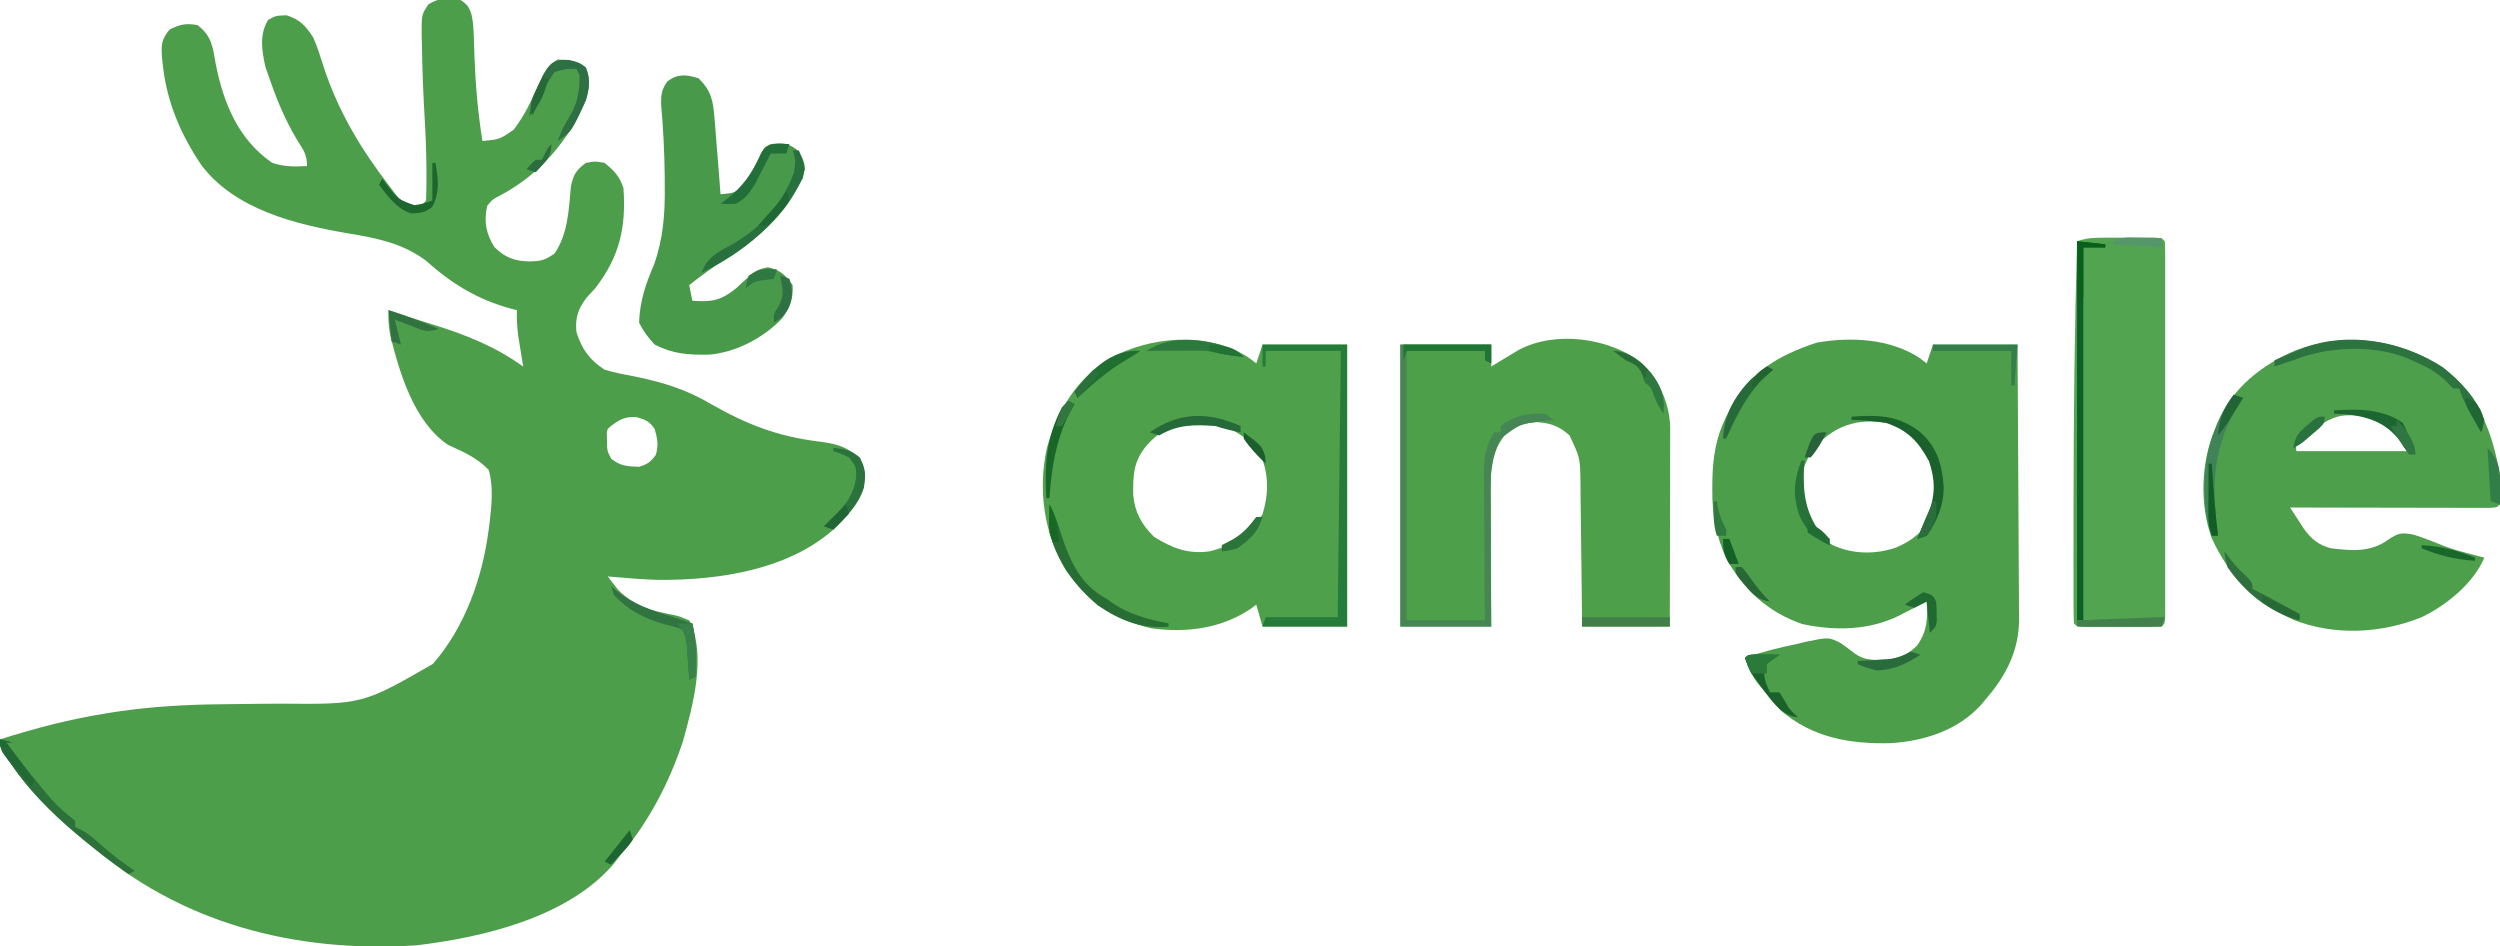 <?xml version="1.0" encoding="UTF-8"?>
<svg version="1.1" xmlns="http://www.w3.org/2000/svg" width="798" height="302">
<path d="M0 0 C2.218 1.431 2.789 2.309 3.551 4.803 C4.041 7.203 4.177 9.447 4.246 11.895 C4.278 12.844 4.309 13.793 4.342 14.771 C4.374 15.775 4.405 16.778 4.438 17.812 C4.772 26.992 5.525 35.933 7 45 C12.472 44.497 12.472 44.497 16.938 41.438 C20.456 36.935 22.802 31.673 25.197 26.511 C26.839 23.024 27.726 21.183 31 19 C34.646 19.13 37.084 19.285 40 21.562 C41.526 25.282 41.112 28.256 40 32 C34.517 44.879 25.425 55.492 13.125 62.125 C10.066 63.736 10.066 63.736 8.5 65.75 C7.398 70.709 8.171 74.685 10.812 78.875 C14.274 82.238 17.125 83.311 21.938 83.438 C25.693 83.349 26.798 83.139 30 80.938 C34.373 74.514 34.53 66.962 35.242 59.426 C36.082 55.629 36.919 54.301 40 52 C42.938 51.438 42.938 51.438 46 52 C49.102 54.55 50.726 56.177 52 60 C52.921 72.622 50.74 81.97 43 92 C42.068 93.026 41.131 94.048 40.188 95.062 C37.457 98.729 36.565 101.447 37 106 C38.676 111.389 41.2 114.95 46 118 C49.472 119.05 53.002 119.7 56.562 120.375 C65.181 122.177 72.375 124.502 80 129 C91.397 135.504 101.203 139.296 114.375 140.938 C119.711 141.644 123.022 142.353 127 146 C129.474 149.711 129.26 151.324 128.664 155.594 C127.484 159.872 124.98 162.795 122 166 C121.541 166.512 121.082 167.024 120.609 167.551 C105.939 181.874 82.443 185.271 62.926 185.102 C57.604 184.917 52.303 184.472 47 184 C47.701 184.907 48.403 185.815 49.125 186.75 C49.519 187.26 49.914 187.771 50.32 188.297 C55.379 193.426 60.935 194.997 67.785 196.246 C69.734 196.68 69.734 196.68 73 198 C78.635 209.009 74.147 225.238 71.004 236.602 C66.638 249.744 60.068 262.497 51 273 C50.383 273.812 49.765 274.624 49.129 275.461 C34.622 292.763 7.179 299.25 -14.168 301.754 C-52.642 304.225 -89.523 294.884 -119 269 C-119.791 268.328 -120.583 267.657 -121.398 266.965 C-130.808 258.787 -141.165 249.184 -147 238 C-147 237.34 -147 236.68 -147 236 C-135.774 232.459 -124.639 229.528 -113 227.688 C-111.5 227.449 -111.5 227.449 -109.969 227.206 C-98.543 225.496 -87.137 224.869 -75.594 224.789 C-73.28 224.761 -70.966 224.732 -68.652 224.703 C-65.072 224.662 -61.491 224.625 -57.911 224.599 C-31.291 224.855 -31.291 224.855 -8.82 211.918 C1.454 200.185 7.033 184.25 9 169 C9.095 168.27 9.19 167.541 9.288 166.789 C9.919 161.234 10.557 155.44 9 150 C5.23 146.064 0.876 144.221 -4 142 C-14.822 134.653 -19.373 119.275 -22.406 107.207 C-22.931 104.37 -23.13 101.872 -23 99 C-22.469 99.18 -21.938 99.359 -21.392 99.544 C-17.27 100.929 -13.142 102.272 -8.984 103.543 C1.671 106.859 10.881 110.487 20 117 C19.783 115.679 19.783 115.679 19.562 114.332 C19.377 113.171 19.191 112.009 19 110.812 C18.814 109.664 18.629 108.515 18.438 107.332 C18.065 104.496 17.914 101.853 18 99 C17.406 98.853 16.811 98.706 16.199 98.555 C5.449 95.646 -2.845 90.571 -11.102 83.148 C-18.61 77.583 -26.74 76.027 -35.812 74.5 C-52.541 71.655 -72.057 66.936 -82.797 52.602 C-89.311 42.887 -93.708 32.665 -95 21 C-95.095 20.16 -95.191 19.319 -95.289 18.453 C-95.543 14.37 -95.555 12.669 -92.875 9.438 C-89.514 7.757 -87.705 7.369 -84 8 C-79.404 11.336 -79.034 15.237 -78.125 20.5 C-75.653 32.939 -70.905 44.618 -60.062 52 C-56.154 53.276 -53.098 53.212 -49 53 C-49 49.229 -50.189 47.803 -52.188 44.625 C-55.96 38.325 -58.613 31.929 -61 25 C-61.433 23.762 -61.866 22.525 -62.312 21.25 C-63.423 15.999 -64.268 11.13 -61.438 6.375 C-59 5 -59 5 -55.562 4.875 C-51.249 6.237 -49.354 8.286 -47 12 C-45.638 15.117 -44.634 18.317 -43.625 21.562 C-38.963 35.592 -31.972 47.303 -23 59 C-22.57 59.57 -22.14 60.14 -21.697 60.727 C-18.996 64.31 -18.996 64.31 -14.75 65.438 C-12.095 65.291 -12.095 65.291 -11 64 C-10.896 61.364 -10.86 58.761 -10.875 56.125 C-10.877 55.316 -10.879 54.508 -10.881 53.675 C-10.92 48.04 -11.159 42.436 -11.5 36.812 C-11.926 29.398 -12.201 21.989 -12.312 14.562 C-12.342 13.573 -12.372 12.583 -12.402 11.564 C-12.46 4.686 -12.46 4.686 -10.234 1.367 C-6.53 -0.9 -4.298 -0.478 0 0 Z M48 136 C46.626 137.156 46.626 137.156 46.75 140.312 C46.778 143.87 46.778 143.87 48.062 146.375 C50.928 148.779 53.319 148.871 57 149 C59.685 148.202 60.643 147.477 62.312 145.25 C63.259 142.153 62.857 140.1 62 137 C60.302 134.408 59.118 134.036 56.125 133.125 C52.412 132.976 50.941 133.815 48 136 Z " fill="#4D9E4B" transform="translate(147,0)"/>
<path d="M0 0 C1.176 0.897 1.176 0.897 2.375 1.812 C3.035 -0.168 3.695 -2.147 4.375 -4.188 C13.285 -4.188 22.195 -4.188 31.375 -4.188 C31.466 8.026 31.539 20.24 31.582 32.454 C31.603 38.126 31.631 43.798 31.677 49.47 C31.72 54.949 31.744 60.427 31.755 65.906 C31.762 67.992 31.776 70.077 31.798 72.162 C31.827 75.094 31.831 78.024 31.829 80.957 C31.843 81.809 31.858 82.661 31.873 83.539 C31.805 93.478 27.775 101.393 21.375 108.812 C20.862 109.431 20.349 110.05 19.82 110.688 C12.413 118.909 1.7 122.351 -9.098 123.031 C-22.19 123.351 -34.09 121.271 -44.25 112.562 C-53.443 101.918 -53.443 101.918 -55.625 95.812 C-50.12 93.814 -44.534 92.513 -38.812 91.312 C-37.866 91.08 -36.919 90.848 -35.943 90.609 C-28.915 89.178 -28.915 89.178 -25.138 91.037 C-23.609 92.117 -22.103 93.231 -20.624 94.38 C-17.001 96.976 -13.624 96.504 -9.367 96.266 C-5.549 95.635 -3.395 94.512 -0.625 91.812 C2.624 87.048 2.663 83.378 2.375 77.812 C0.929 78.553 0.929 78.553 -0.547 79.309 C-1.823 79.956 -3.099 80.603 -4.375 81.25 C-5.326 81.738 -5.326 81.738 -6.297 82.236 C-15.847 87.061 -26.956 87.247 -37.348 85.012 C-48.143 81.268 -55.673 74.36 -61.371 64.562 C-64.834 56.969 -66.154 50.354 -66.062 42 C-66.055 41.031 -66.047 40.062 -66.04 39.063 C-65.871 31.727 -64.914 25.451 -61.625 18.812 C-61.201 17.936 -60.777 17.059 -60.34 16.156 C-54.075 4.569 -44.99 -0.747 -32.777 -4.801 C-21.924 -6.751 -9.393 -6.096 0 0 Z M-33.5 28.75 C-37.154 34.017 -38.73 39.407 -37.625 45.812 C-35.525 51.574 -33.06 56.631 -27.625 59.812 C-21.245 62.78 -13.932 62.852 -7.312 60.562 C-1.871 58.215 1.704 55.154 4.375 49.812 C6.067 44.138 5.998 38.746 4.188 33.125 C1.335 27.912 -1.598 23.4 -7.41 21.289 C-18.139 18.98 -26.127 20.674 -33.5 28.75 Z " fill="#4C9E4A" transform="translate(612.625,114.188)"/>
<path d="M0 0 C1.176 0.897 1.176 0.897 2.375 1.812 C3.035 -0.168 3.695 -2.147 4.375 -4.188 C13.285 -4.188 22.195 -4.188 31.375 -4.188 C31.375 25.512 31.375 55.212 31.375 85.812 C22.465 85.812 13.555 85.812 4.375 85.812 C3.385 82.347 3.385 82.347 2.375 78.812 C1.827 79.222 1.279 79.632 0.715 80.055 C-8.665 86.43 -19.771 87.867 -30.941 86.406 C-42.862 83.769 -51.427 77.705 -58.438 67.812 C-65.449 56.073 -67.369 42.007 -64.438 28.75 C-61.15 16.97 -55.278 7.217 -44.875 0.438 C-31.549 -6.876 -13.151 -8.594 0 0 Z M-32.438 27.812 C-36.8 32.897 -36.969 37.193 -36.906 43.73 C-36.389 49.394 -34.289 53.148 -30.312 57.125 C-24.569 60.731 -19.461 62.755 -12.625 61.812 C-5.337 60.137 -0.028 56.145 4.312 50.125 C6.283 43.982 6.458 37.524 3.938 31.5 C0.833 26.073 -4.815 22.749 -10.625 20.812 C-20.017 20.108 -25.915 20.659 -32.438 27.812 Z " fill="#4EA04B" transform="translate(398.625,114.188)"/>
<path d="M0 0 C11.371 8.723 16.07 20.923 18.281 34.75 C18.52 37.843 18.488 40.642 18.281 43.75 C17.281 44.75 17.281 44.75 14.655 44.87 C13.485 44.868 12.315 44.866 11.109 44.864 C10.465 44.864 9.821 44.864 9.158 44.864 C7.021 44.863 4.883 44.855 2.746 44.848 C1.268 44.846 -0.211 44.844 -1.689 44.843 C-5.587 44.84 -9.485 44.83 -13.383 44.819 C-17.357 44.808 -21.332 44.804 -25.307 44.799 C-33.111 44.788 -40.915 44.771 -48.719 44.75 C-47.787 46.2 -46.848 47.646 -45.906 49.09 C-45.384 49.895 -44.862 50.701 -44.324 51.531 C-41.932 54.838 -39.62 56.717 -35.719 57.75 C-28.953 58.598 -22.954 59.093 -17.281 54.938 C-14.097 52.821 -13.071 52.682 -9.223 53.426 C-5.941 54.47 -2.755 55.74 0.433 57.037 C3.143 58.083 5.911 58.827 8.719 59.562 C9.604 59.796 10.49 60.029 11.402 60.27 C12.332 60.507 12.332 60.507 13.281 60.75 C9.85 68.913 1.17 75.982 -6.719 79.75 C-19.667 84.996 -34.557 85.742 -47.652 80.598 C-59.967 74.934 -68.159 66.772 -73.746 54.492 C-77.677 43.804 -77.13 30.165 -72.719 19.75 C-72.464 19.081 -72.208 18.412 -71.945 17.723 C-67.119 6.543 -57.704 -0.879 -46.758 -5.5 C-30.898 -11.139 -14.161 -9.195 0 0 Z M-41.719 19.75 C-42.667 20.616 -43.616 21.483 -44.594 22.375 C-46.941 24.467 -46.941 24.467 -46.719 26.75 C-34.839 26.75 -22.959 26.75 -10.719 26.75 C-15.449 19.567 -15.449 19.567 -22.719 15.75 C-33.029 14.86 -33.029 14.86 -41.719 19.75 Z " fill="#4E9F4C" transform="translate(779.719,117.25)"/>
<path d="M0 0 C5.551 5.145 9.008 12.87 9.308 20.4 C9.306 21.581 9.303 22.762 9.301 23.979 C9.301 24.634 9.301 25.288 9.301 25.962 C9.301 28.115 9.293 30.268 9.285 32.422 C9.283 33.918 9.282 35.415 9.281 36.911 C9.277 40.844 9.267 44.776 9.256 48.708 C9.246 52.724 9.241 56.739 9.236 60.754 C9.226 68.628 9.208 76.501 9.188 84.375 C-0.052 84.375 -9.293 84.375 -18.812 84.375 C-18.85 80.474 -18.887 76.574 -18.926 72.555 C-18.972 68.772 -19.023 64.989 -19.075 61.206 C-19.108 58.579 -19.136 55.953 -19.159 53.326 C-19.193 49.548 -19.245 45.77 -19.301 41.992 C-19.307 40.82 -19.314 39.648 -19.32 38.44 C-19.448 30.489 -19.448 30.489 -22.812 23.375 C-26.06 20.432 -28.726 19.457 -33.125 19.125 C-37.243 19.404 -39.388 20.092 -42.812 22.375 C-46.833 27.482 -47.941 31.231 -47.926 37.603 C-47.926 39.164 -47.926 39.164 -47.926 40.756 C-47.921 41.873 -47.915 42.99 -47.91 44.141 C-47.908 45.863 -47.908 45.863 -47.906 47.621 C-47.9 51.289 -47.888 54.957 -47.875 58.625 C-47.87 61.112 -47.865 63.599 -47.861 66.086 C-47.851 72.182 -47.832 78.279 -47.812 84.375 C-57.383 84.375 -66.953 84.375 -76.812 84.375 C-76.812 54.675 -76.812 24.975 -76.812 -5.625 C-67.243 -5.625 -57.672 -5.625 -47.812 -5.625 C-47.812 -3.315 -47.812 -1.005 -47.812 1.375 C-47.004 0.881 -46.196 0.388 -45.363 -0.121 C-44.295 -0.762 -43.226 -1.402 -42.125 -2.062 C-40.541 -3.02 -40.541 -3.02 -38.926 -3.996 C-27.159 -10.153 -10.352 -7.77 0 0 Z " fill="#4D9F4A" transform="translate(523.812,115.625)"/>
<path d="M0 0 C1.069 -0.001 2.137 -0.003 3.238 -0.004 C4.353 -0 5.468 0.004 6.617 0.008 C7.74 0.004 8.863 0 10.02 -0.004 C11.619 -0.002 11.619 -0.002 13.25 0 C14.231 0.001 15.212 0.002 16.223 0.003 C18.492 0.133 18.492 0.133 19.492 1.133 C19.59 2.712 19.619 4.296 19.619 5.878 C19.622 6.904 19.625 7.931 19.628 8.988 C19.626 10.124 19.624 11.26 19.622 12.43 C19.623 13.618 19.625 14.807 19.627 16.031 C19.631 19.3 19.63 22.568 19.627 25.837 C19.624 29.25 19.626 32.664 19.628 36.077 C19.63 41.811 19.627 47.544 19.623 53.277 C19.617 59.915 19.619 66.552 19.624 73.19 C19.629 78.879 19.63 84.568 19.627 90.257 C19.625 93.66 19.625 97.062 19.628 100.464 C19.631 104.254 19.627 108.045 19.622 111.836 C19.624 112.972 19.626 114.107 19.628 115.277 C19.623 116.817 19.623 116.817 19.619 118.388 C19.619 119.285 19.618 120.183 19.618 121.107 C19.492 123.133 19.492 123.133 18.492 124.133 C16.505 124.233 14.514 124.264 12.523 124.266 C11.313 124.267 10.103 124.268 8.855 124.27 C7.581 124.266 6.306 124.262 4.992 124.258 C3.717 124.262 2.442 124.266 1.129 124.27 C-0.082 124.268 -1.292 124.267 -2.539 124.266 C-3.659 124.264 -4.778 124.263 -5.932 124.262 C-8.508 124.133 -8.508 124.133 -9.508 123.133 C-9.608 121.087 -9.636 119.037 -9.637 116.988 C-9.639 116.342 -9.641 115.697 -9.642 115.031 C-9.647 112.866 -9.644 110.701 -9.641 108.535 C-9.642 107.007 -9.643 105.478 -9.645 103.95 C-9.647 99.84 -9.643 95.731 -9.636 91.621 C-9.633 89.082 -9.631 86.542 -9.63 84.003 C-9.616 56.37 -9.292 28.756 -8.508 1.133 C-5.41 0.1 -3.246 0.004 0 0 Z " fill="#53A451" transform="translate(671.508,75.867)"/>
<path d="M0 0 C3.973 3.914 4.611 7.015 5.047 12.488 C5.108 13.191 5.169 13.895 5.232 14.619 C5.421 16.849 5.586 19.08 5.75 21.312 C5.875 22.832 6.001 24.35 6.129 25.869 C6.438 29.578 6.725 33.288 7 37 C11.504 36.615 11.504 36.615 14.828 33.855 C15.297 32.975 15.767 32.095 16.25 31.188 C16.969 29.878 16.969 29.878 17.703 28.543 C18.513 26.956 19.298 25.355 20.047 23.738 C21 22 21 22 23 21 C26.639 20.604 28.346 20.505 31.312 22.75 C33.061 25.081 33.672 26.145 34 29 C29.807 42.311 19.206 51.005 7.816 58.207 C4.052 60.603 0.522 63.265 -3 66 C-2.67 67.65 -2.34 69.3 -2 71 C4.175 71.426 7.028 71.02 12 67 C12.849 66.207 12.849 66.207 13.715 65.398 C18.315 61.151 18.315 61.151 22.125 60.312 C26.122 61.268 27.647 62.649 30 66 C30.237 70.272 29.245 73.117 26.75 76.5 C20.963 82.739 11.785 87.57 3.266 88.203 C-3.244 88.304 -8.176 88.016 -14 85 C-16.162 82.727 -17.608 80.785 -19 78 C-18.776 71.157 -16.939 65.78 -14.254 59.504 C-11.28 51.194 -10.7 43.208 -10.812 34.438 C-10.817 33.396 -10.822 32.355 -10.828 31.282 C-10.895 23.578 -11.3 15.939 -11.977 8.266 C-12 5.063 -11.803 3.593 -10 1 C-6.616 -1.538 -3.943 -1.232 0 0 Z " fill="#49994A" transform="translate(223,25)"/>
<path d="M0 0 C9.57 0 19.14 0 29 0 C29 1.98 29 3.96 29 6 C28.34 5.67 27.68 5.34 27 5 C27 4.01 27 3.02 27 2 C18.75 2 10.5 2 2 2 C2 30.38 2 58.76 2 88 C10.25 88 18.5 88 27 88 C26.965 84.171 26.93 80.343 26.895 76.398 C26.871 72.685 26.853 68.972 26.835 65.258 C26.82 62.68 26.8 60.102 26.774 57.524 C26.737 53.815 26.72 50.107 26.707 46.398 C26.684 44.673 26.684 44.673 26.66 42.913 C26.659 37.115 26.743 32.892 30 28 C30.66 28 31.32 28 32 28 C32 27.34 32 26.68 32 26 C36.082 22.708 40.839 21.797 46 22 C46.99 22.66 47.98 23.32 49 24 C47.788 24.147 47.788 24.147 46.551 24.297 C38.34 25.203 38.34 25.203 32 30 C28.781 36.805 28.602 42.702 28.707 50.156 C28.713 51.871 28.713 51.871 28.72 53.62 C28.737 57.247 28.774 60.873 28.812 64.5 C28.828 66.969 28.841 69.437 28.854 71.906 C28.884 77.938 28.943 83.968 29 90 C19.43 90 9.86 90 0 90 C0 60.3 0 30.6 0 0 Z " fill="#468654" transform="translate(447,110)"/>
<path d="M0 0 C8.91 0 17.82 0 27 0 C27 29.7 27 59.4 27 90 C18.09 90 9.18 90 0 90 C0.33 89.01 0.66 88.02 1 87 C8.59 87 16.18 87 24 87 C24.33 58.95 24.66 30.9 25 2 C17.08 2 9.16 2 1 2 C1 3.65 1 5.3 1 7 C0.67 7 0.34 7 0 7 C0 4.69 0 2.38 0 0 Z " fill="#257B39" transform="translate(403,110)"/>
<path d="M0 0 C2.97 0.33 5.94 0.66 9 1 C9 1.33 9 1.66 9 2 C6.69 2 4.38 2 2 2 C2 41.27 2 80.54 2 121 C1.34 121 0.68 121 0 121 C0 81.07 0 41.14 0 0 Z " fill="#0C5F26" transform="translate(663,77)"/>
<path d="M0 0 C5.607 4.334 10.925 9.993 13.289 16.77 C12.848 18.938 12.848 18.938 12.289 20.77 C11.307 19 10.328 17.229 9.352 15.457 C8.806 14.471 8.261 13.485 7.699 12.469 C6.289 9.77 6.289 9.77 5.289 6.77 C4.629 6.77 3.969 6.77 3.289 6.77 C2.557 6.012 1.825 5.254 1.07 4.473 C-1.897 1.588 -4.446 0.191 -8.211 -1.48 C-9.866 -2.231 -9.866 -2.231 -11.555 -2.996 C-22.553 -7.298 -36.867 -6.589 -47.711 -2.23 C-49.505 -1.643 -49.505 -1.643 -51.336 -1.043 C-52.12 -0.775 -52.903 -0.507 -53.711 -0.23 C-53.711 -0.89 -53.711 -1.55 -53.711 -2.23 C-51.818 -3.049 -49.921 -3.86 -48.023 -4.668 C-46.968 -5.12 -45.912 -5.573 -44.824 -6.039 C-30.11 -11.67 -12.963 -8.34 0 0 Z " fill="#2D7340" transform="translate(779.711,117.23)"/>
<path d="M0 0 C8.593 -0.598 15.077 -0.492 22 5 C27.472 9.894 29.013 15.674 29.438 22.812 C29.333 28.513 27.312 33.382 24 38 C22.515 38.495 22.515 38.495 21 39 C22.112 36.177 23.266 33.468 24.625 30.75 C26.791 24.844 26.735 20.206 24.75 14.25 C21.332 7.902 17.879 4.267 11 2 C7.336 1.421 3.705 1.136 0 1 C0 0.67 0 0.34 0 0 Z " fill="#1A612B" transform="translate(591,133)"/>
<path d="M0 0 C1.687 3.123 2.729 6.23 3.75 9.625 C6.565 18.152 9.833 25.59 18 30 C18.572 30.407 19.145 30.815 19.734 31.234 C25.39 35.207 31.287 36.624 38 38 C38 38.33 38 38.66 38 39 C29.546 39.813 22.444 37.041 15.477 32.273 C8.137 26.186 2.54 18.237 0 9 C-0.195 6.445 -0.195 6.445 -0.125 4.125 C-0.107 3.344 -0.089 2.563 -0.07 1.758 C-0.047 1.178 -0.024 0.598 0 0 Z " fill="#286D34" transform="translate(335,161)"/>
<path d="M0 0 C0.99 0.33 1.98 0.66 3 1 C2.674 1.485 2.348 1.969 2.012 2.469 C-6.73 15.878 -7.158 29.353 -5 45 C-5.66 45 -6.32 45 -7 45 C-8.721 39.77 -9.355 35.182 -9.312 29.688 C-9.308 28.941 -9.304 28.194 -9.3 27.424 C-9.091 17.175 -5.654 8.48 0 0 Z " fill="#408358" transform="translate(713,126)"/>
<path d="M0 0 C1.32 0.33 2.64 0.66 4 1 C3.34 1 2.68 1 2 1 C5.679 6.07 9.544 10.948 13.562 15.75 C14.021 16.305 14.48 16.859 14.952 17.43 C17.107 19.984 19.223 22.178 21.84 24.266 C22.553 24.838 23.266 25.41 24 26 C24 26.66 24 27.32 24 28 C24.581 28.262 25.163 28.523 25.762 28.793 C28.127 30.068 29.837 31.498 31.812 33.312 C35.377 36.509 39.056 39.288 43 42 C42.01 42.495 42.01 42.495 41 43 C25.875 32.139 8.892 18.734 0 2 C0 1.34 0 0.68 0 0 Z " fill="#2C713A" transform="translate(0,236)"/>
<path d="M0 0 C0.66 0 1.32 0 2 0 C3.433 3.334 4.193 5.255 3.27 8.824 C-3.7 22.521 -15.18 32.433 -29 39 C-27.436 34.307 -24.085 32.574 -19.812 30.312 C-10.418 25.071 -3.311 17.304 0.375 7.25 C0.946 4.279 1.106 2.764 0 0 Z " fill="#28703D" transform="translate(253,48)"/>
<path d="M0 0 C3.5 0.875 3.5 0.875 5.5 2.438 C7.024 6.153 6.63 9.138 5.5 12.875 C0.97 22.895 0.97 22.895 -3.5 25.875 C-2.398 22.844 -1.176 20.365 0.562 17.625 C2.927 13.61 3.547 9.506 3.5 4.875 C3.17 4.215 2.84 3.555 2.5 2.875 C-0.872 2.813 -0.872 2.813 -4.5 3.875 C-6.229 6.342 -7.305 8.224 -8.438 10.938 C-8.74 11.601 -9.042 12.264 -9.354 12.947 C-10.093 14.579 -10.8 16.226 -11.5 17.875 C-12.874 13.752 -11.57 12.192 -9.75 8.312 C-9.219 7.156 -8.688 6 -8.141 4.809 C-5.892 0.789 -4.642 -0.166 0 0 Z " fill="#2E6F43" transform="translate(181.5,19.125)"/>
<path d="M0 0 C0.438 0.387 0.877 0.773 1.328 1.172 C7.084 5.898 12.92 7.923 20 10 C22.002 10.66 24.003 11.324 26 12 C26.904 15.837 27.106 19.375 27.062 23.312 C27.053 24.381 27.044 25.45 27.035 26.551 C27.024 27.359 27.012 28.167 27 29 C26.34 29.33 25.68 29.66 25 30 C24.939 29.096 24.879 28.193 24.816 27.262 C24.733 26.082 24.649 24.903 24.562 23.688 C24.481 22.516 24.4 21.344 24.316 20.137 C24.113 16.974 24.113 16.974 23 14 C20.279 12.997 20.279 12.997 17 12.25 C10.578 10.418 5.644 7.858 1 3 C0.67 2.01 0.34 1.02 0 0 Z " fill="#327441" transform="translate(195,187)"/>
<path d="M0 0 C1.375 0.017 1.375 0.017 2.777 0.035 C3.696 0.044 4.616 0.053 5.562 0.062 C6.273 0.074 6.983 0.086 7.715 0.098 C7.073 0.554 6.431 1.01 5.77 1.48 C3.628 2.916 3.628 2.916 2.84 4.973 C2.676 7.754 3.538 9.605 4.715 12.098 C5.705 12.098 6.695 12.098 7.715 12.098 C8.773 13.728 9.768 15.4 10.715 17.098 C12.297 18.849 12.297 18.849 13.715 20.098 C9.511 19.631 7.291 17.207 4.715 14.098 C-1.877 5.323 -1.877 5.323 -3.285 1.098 C-2.285 0.098 -2.285 0.098 0 0 Z " fill="#1B622A" transform="translate(560.285,208.902)"/>
<path d="M0 0 C9.24 0 18.48 0 28 0 C28 1.98 28 3.96 28 6 C27.34 5.67 26.68 5.34 26 5 C26 4.01 26 3.02 26 2 C17.75 2 9.5 2 1 2 C0.67 2.99 0.34 3.98 0 5 C0 3.35 0 1.7 0 0 Z " fill="#1E7534" transform="translate(448,110)"/>
<path d="M0 0 C3.65 0.249 5.578 0.654 8.438 3 C10.323 6.62 10.386 8.682 9.75 12.652 C8.018 18.073 3.997 22.099 0 26 C-0.99 25.67 -1.98 25.34 -3 25 C-2.529 24.564 -2.059 24.129 -1.574 23.68 C3.081 19.227 6.658 15.493 7.312 8.812 C7.195 5.795 7.195 5.795 5 3 C2.448 1.795 2.448 1.795 0 1 C0 0.67 0 0.34 0 0 Z " fill="#2B733D" transform="translate(266,143)"/>
<path d="M0 0 C8.91 0 17.82 0 27 0 C26.67 4.29 26.34 8.58 26 13 C25.67 13 25.34 13 25 13 C25 9.37 25 5.74 25 2 C16.75 2 8.5 2 0 2 C0 1.34 0 0.68 0 0 Z " fill="#347E49" transform="translate(617,110)"/>
<path d="M0 0 C9.24 0 18.48 0 28 0 C28 0.99 28 1.98 28 3 C18.76 3 9.52 3 0 3 C0 2.01 0 1.02 0 0 Z " fill="#427E4A" transform="translate(505,197)"/>
<path d="M0 0 C0.557 0.722 1.114 1.444 1.688 2.188 C3.973 5.071 3.973 5.071 6.75 7.688 C9 10 9 10 9 12 C9.812 12.398 9.812 12.398 10.641 12.805 C13.375 14.19 16.061 15.653 18.75 17.125 C19.735 17.664 20.72 18.203 21.734 18.758 C22.482 19.168 23.23 19.578 24 20 C24 20.66 24 21.32 24 22 C14.49 19.561 6.484 13.044 1 5 C0.281 2.223 0.281 2.223 0 0 Z " fill="#2F703E" transform="translate(710,176)"/>
<path d="M0 0 C-0.33 0.99 -0.66 1.98 -1 3 C-2.65 3 -4.3 3 -6 3 C-6.459 3.904 -6.918 4.807 -7.391 5.738 C-8.01 6.93 -8.63 8.121 -9.25 9.312 C-9.853 10.484 -10.457 11.656 -11.078 12.863 C-12.874 15.795 -14.043 17.331 -17 19 C-19.75 19.188 -19.75 19.188 -22 19 C-21.443 18.608 -20.886 18.216 -20.312 17.812 C-14.844 13.526 -11.961 9.379 -9.113 3.109 C-7.016 -0.864 -4.107 -0.089 0 0 Z " fill="#236F3A" transform="translate(252,46)"/>
<path d="M0 0 C-0.33 0.99 -0.66 1.98 -1 3 C-9.91 3 -18.82 3 -28 3 C-28 2.34 -28 1.68 -28 1 C-23.708 0.833 -19.417 0.666 -15.125 0.5 C-13.902 0.452 -12.678 0.405 -11.418 0.355 C-9.668 0.288 -9.668 0.288 -7.883 0.219 C-6.804 0.177 -5.725 0.135 -4.614 0.092 C-3.076 0.038 -1.538 0 0 0 Z " fill="#42804D" transform="translate(691,197)"/>
<path d="M0 0 C0 0.66 0 1.32 0 2 C-2.763 1.477 -5.326 0.891 -8 0 C-14.787 -0.509 -20.014 -0.53 -26 3 C-26.99 2.67 -27.98 2.34 -29 2 C-19.727 -4.533 -10.291 -4.66 0 0 Z " fill="#276A39" transform="translate(396,136)"/>
<path d="M0 0 C0.33 0 0.66 0 1 0 C0.942 0.822 0.884 1.645 0.824 2.492 C0.503 10.438 1.272 16.434 6 23 C6.99 23.66 7.98 24.32 9 25 C9 25.66 9 26.32 9 27 C4.097 24.899 1.276 22.105 -0.75 17.188 C-2.834 11.049 -2.346 6.011 0 0 Z " fill="#277238" transform="translate(575,147)"/>
<path d="M0 0 C1.891 0.852 1.891 0.852 3.891 2.852 C-2.693 1.965 -2.693 1.965 -5.046 1.323 C-7.384 0.789 -9.478 0.739 -11.875 0.754 C-12.764 0.757 -13.654 0.76 -14.57 0.764 C-15.491 0.772 -16.411 0.78 -17.359 0.789 C-18.763 0.796 -18.763 0.796 -20.195 0.803 C-22.5 0.814 -24.805 0.831 -27.109 0.852 C-19.133 -4.466 -8.798 -2.884 0 0 Z " fill="#2D783D" transform="translate(393.109,111.148)"/>
<path d="M0 0 C0.66 0.33 1.32 0.66 2 1 C1.402 2.072 0.804 3.145 0.188 4.25 C-3.974 12.603 -5.407 21.763 -6 31 C-6.33 31 -6.66 31 -7 31 C-7.622 20.225 -7.098 11.794 -2 2 C-1.34 1.34 -0.68 0.68 0 0 Z " fill="#196728" transform="translate(341,128)"/>
<path d="M0 0 C7.71 -0.477 15.408 -0.583 22 4 C23.203 6.469 23.203 6.469 24 9 C24.371 9.928 24.742 10.856 25.125 11.812 C25.558 12.895 25.558 12.895 26 14 C25.34 14 24.68 14 24 14 C23.099 12.783 22.254 11.525 21.438 10.25 C17.503 4.855 12.931 2.697 6.422 1.543 C4.288 1.291 2.144 1.136 0 1 C0 0.67 0 0.34 0 0 Z " fill="#1C6632" transform="translate(745,131)"/>
<path d="M0 0 C0.66 0.33 1.32 0.66 2 1 C1.504 1.415 1.007 1.83 0.496 2.258 C-6.102 8.243 -9.41 15.012 -13 23 C-13.33 23 -13.66 23 -14 23 C-13.675 15.526 -10.297 9.33 -5.047 4.027 C-3.415 2.624 -1.714 1.302 0 0 Z " fill="#276A39" transform="translate(564,117)"/>
<path d="M0 0 C0.33 0 0.66 0 1 0 C1.91 5.276 2.481 9.038 0 14 C-2.344 15.925 -3.787 15.991 -6.812 16.125 C-11.583 14.441 -13.975 10.93 -17 7 C-16.67 6.34 -16.34 5.68 -16 5 C-15.564 5.577 -15.129 6.155 -14.68 6.75 C-11.089 11.52 -11.089 11.52 -5.75 13.562 C-2.927 13.042 -2.927 13.042 0 12 C0 8.04 0 4.08 0 0 Z " fill="#1D672F" transform="translate(138,52)"/>
<path d="M0 0 C-1.554 1.036 -3.114 2.066 -4.727 3.008 C-10.428 6.363 -15.173 10.497 -20 15 C-20.33 14.34 -20.66 13.68 -21 13 C-15.85 6.224 -9.11 -0.666 0 0 Z " fill="#1F6F31" transform="translate(364,112)"/>
<path d="M0 0 C5.472 1.768 10.75 3.654 16 6 C12.221 7.26 10.966 6.481 7.312 5.062 C6.319 4.682 5.325 4.302 4.301 3.91 C3.542 3.61 2.782 3.309 2 3 C2.66 5.64 3.32 8.28 4 11 C3.01 10.67 2.02 10.34 1 10 C0.67 6.7 0.34 3.4 0 0 Z " fill="#307340" transform="translate(124,99)"/>
<path d="M0 0 C5.326 0.323 8.48 3.28 12 7 C15.177 11.143 16.515 14.719 16 20 C14 17 14 17 13 14.438 C12.132 11.874 12.132 11.874 10 10 C9.711 9.175 9.422 8.35 9.125 7.5 C7.778 4.506 6.954 4.216 4 3 C2.649 2.024 1.311 1.03 0 0 Z " fill="#2E793F" transform="translate(515,112)"/>
<path d="M0 0 C0.99 0.33 1.98 0.66 3 1 C-1.728 3.991 -5.269 5.792 -11 6 C-14.438 5.062 -14.438 5.062 -17 4 C-17 3.67 -17 3.34 -17 3 C-16.108 2.951 -15.216 2.902 -14.297 2.852 C-12.541 2.739 -12.541 2.739 -10.75 2.625 C-9.01 2.521 -9.01 2.521 -7.234 2.414 C-4.237 2.03 -2.624 1.335 0 0 Z " fill="#296B3B" transform="translate(610,208)"/>
<path d="M0 0 C1.65 0 3.3 0 5 0 C5.904 3.837 6.106 7.375 6.062 11.312 C6.053 12.381 6.044 13.45 6.035 14.551 C6.024 15.359 6.012 16.167 6 17 C5.34 17.33 4.68 17.66 4 18 C3.939 17.096 3.879 16.193 3.816 15.262 C3.733 14.082 3.649 12.903 3.562 11.688 C3.441 9.93 3.441 9.93 3.316 8.137 C2.948 4.483 2.622 2.622 0 0 Z " fill="#38814A" transform="translate(216,199)"/>
<path d="M0 0 C4.279 4.279 4.044 8.067 4.062 13.875 C4.047 15.25 4.027 16.625 4 18 C3.01 17.67 2.02 17.34 1 17 C0.67 11.39 0.34 5.78 0 0 Z " fill="#317E49" transform="translate(794,143)"/>
<path d="M0 0 C3 1 3 1 4 3 C4.168 4.875 4.168 4.875 4.188 7 C4.202 7.701 4.216 8.402 4.23 9.125 C4 11 4 11 2 13 C1.67 9.7 1.34 6.4 1 3 C-0.98 3.99 -0.98 3.99 -3 5 C-3.99 4.67 -4.98 4.34 -6 4 C-3.188 1.938 -3.188 1.938 0 0 Z " fill="#206931" transform="translate(614,189)"/>
<path d="M0 0 C6.195 0.416 11.267 1.603 17 4 C17 4.33 17 4.66 17 5 C10.805 4.584 5.733 3.397 0 1 C0 0.67 0 0.34 0 0 Z " fill="#1A672C" transform="translate(773,174)"/>
<path d="M0 0 C0.99 0.33 1.98 0.66 3 1 C3.977 4.732 4.155 6.598 2.75 10.25 C1 13 1 13 -2 15 C-2 12 -2 12 -0.438 9.75 C1.454 6.132 0.843 3.909 0 0 Z " fill="#2E7142" transform="translate(249,88)"/>
<path d="M0 0 C1.375 0.017 1.375 0.017 2.777 0.035 C3.696 0.044 4.616 0.053 5.562 0.062 C6.273 0.074 6.983 0.086 7.715 0.098 C7.055 0.531 6.395 0.964 5.715 1.41 C5.055 1.967 4.395 2.524 3.715 3.098 C3.715 4.088 3.715 5.078 3.715 6.098 C2.065 6.098 0.415 6.098 -1.285 6.098 C-1.945 4.448 -2.605 2.798 -3.285 1.098 C-2.285 0.098 -2.285 0.098 0 0 Z " fill="#2A7A3A" transform="translate(560.285,208.902)"/>
<path d="M0 0 C0.33 0 0.66 0 1 0 C1.061 0.906 1.121 1.812 1.184 2.746 C1.65 9.52 2.186 16.259 3 23 C2.34 23 1.68 23 1 23 C0.039 20.117 -0.117 18.323 -0.098 15.332 C-0.094 14.439 -0.091 13.547 -0.088 12.627 C-0.08 11.698 -0.071 10.769 -0.062 9.812 C-0.058 8.872 -0.053 7.932 -0.049 6.963 C-0.037 4.642 -0.021 2.321 0 0 Z " fill="#115D25" transform="translate(705,148)"/>
<path d="M0 0 C0.66 0 1.32 0 2 0 C0.606 4.879 -1.903 7.108 -6 10 C-8.875 10.812 -8.875 10.812 -11 11 C-11 10.34 -11 9.68 -11 9 C-9.928 8.443 -8.855 7.886 -7.75 7.312 C-4.332 5.386 -2.362 3.149 0 0 Z " fill="#2B753A" transform="translate(401,165)"/>
<path d="M0 0 C1.276 0.023 2.552 0.046 3.867 0.07 C5.789 0.097 5.789 0.097 7.75 0.125 C9.231 0.16 9.231 0.16 10.742 0.195 C10.742 1.185 10.742 2.175 10.742 3.195 C5.462 2.865 0.182 2.535 -5.258 2.195 C-3.258 0.195 -3.258 0.195 0 0 Z " fill="#569769" transform="translate(679.258,75.805)"/>
<path d="M0 0 C1.32 0.33 2.64 0.66 4 1 C3.34 1 2.68 1 2 1 C2.398 1.531 2.797 2.062 3.207 2.609 C5.805 6.073 8.402 9.536 11 13 C10.67 13.66 10.34 14.32 10 15 C0 3.959 0 3.959 0 0 Z " fill="#226936" transform="translate(0,236)"/>
<path d="M0 0 C2.97 0.33 5.94 0.66 9 1 C9 1.33 9 1.66 9 2 C6.69 2 4.38 2 2 2 C2 7.28 2 12.56 2 18 C1.67 18 1.34 18 1 18 C0.67 12.06 0.34 6.12 0 0 Z " fill="#09601D" transform="translate(663,77)"/>
<path d="M0 0 C0 2 0 2 -1.68 3.691 C-2.404 4.309 -3.129 4.926 -3.875 5.562 C-4.594 6.183 -5.314 6.803 -6.055 7.441 C-8 9 -8 9 -10 10 C-9.439 6.463 -8.304 5.007 -5.562 2.75 C-4.945 2.229 -4.328 1.708 -3.691 1.172 C-2 0 -2 0 0 0 Z " fill="#29713E" transform="translate(742,133)"/>
<path d="M0 0 C0.99 0.33 1.98 0.66 3 1 C-2.187 9.446 -2.187 9.446 -5 13 C-4.55 7.375 -3.316 4.385 0 0 Z " fill="#236437" transform="translate(713,126)"/>
<path d="M0 0 C3.96 1.98 7.92 3.96 12 6 C12 6.66 12 7.32 12 8 C7.396 6.684 3.817 4.908 0 2 C0 1.34 0 0.68 0 0 Z " fill="#276A35" transform="translate(722,190)"/>
<path d="M0 0 C0.66 0 1.32 0 2 0 C3.402 1.645 3.402 1.645 4.938 3.812 C6.805 6.435 8.659 8.784 11 11 C7.205 10.454 5.69 8.946 3.25 6.062 C2.636 5.352 2.023 4.642 1.391 3.91 C0 2 0 2 0 0 Z " fill="#276836" transform="translate(554,181)"/>
<path d="M0 0 C-0.33 0.99 -0.66 1.98 -1 3 C-2.392 3.186 -2.392 3.186 -3.812 3.375 C-7.139 3.815 -7.139 3.815 -10 6 C-9.688 4.125 -9.688 4.125 -9 2 C-5.565 -0.29 -4.015 -0.178 0 0 Z " fill="#2F7841" transform="translate(248,86)"/>
<path d="M0 0 C2.831 2.831 6 6.892 6 11 C5.34 11 4.68 11 4 11 C2.492 9.031 2.492 9.031 0.875 6.5 C0.336 5.665 -0.203 4.829 -0.758 3.969 C-1.168 3.319 -1.578 2.669 -2 2 C-1.34 2 -0.68 2 0 2 C0 1.34 0 0.68 0 0 Z " fill="#307643" transform="translate(765,134)"/>
<path d="M0 0 C0.33 0.99 0.66 1.98 1 3 C-0.328 5.043 -0.328 5.043 -2.25 7.188 C-3.186 8.261 -3.186 8.261 -4.141 9.355 C-6 11 -6 11 -9 11 C-8.518 10.457 -8.036 9.915 -7.539 9.355 C-6.907 8.64 -6.276 7.925 -5.625 7.188 C-4.685 6.126 -4.685 6.126 -3.727 5.043 C-1.859 2.912 -1.859 2.912 0 0 Z " fill="#206936" transform="translate(251,61)"/>
<path d="M0 0 C0.33 0.99 0.66 1.98 1 3 C-0.434 5.043 -0.434 5.043 -2.438 7.188 C-3.096 7.903 -3.755 8.618 -4.434 9.355 C-4.951 9.898 -5.467 10.441 -6 11 C-6.66 10.67 -7.32 10.34 -8 10 C-5.36 6.7 -2.72 3.4 0 0 Z " fill="#1E6631" transform="translate(201,265)"/>
<path d="M0 0 C0.66 0 1.32 0 2 0 C0.818 5.023 -0.45 8.095 -4 12 C-3.457 7.435 -2.205 4.027 0 0 Z " fill="#256939" transform="translate(173,25)"/>
<path d="M0 0 C3 1 3 1 4.75 3.812 C6.055 7.14 6.029 7.796 5 11 C4.162 9.545 3.329 8.086 2.5 6.625 C1.804 5.407 1.804 5.407 1.094 4.164 C0 2 0 2 0 0 Z " fill="#206733" transform="translate(787,127)"/>
<path d="M0 0 C5.04 0.445 7.376 2.713 11 6 C10.67 6.99 10.34 7.98 10 9 C9.752 8.381 9.505 7.763 9.25 7.125 C7.752 4.579 6.659 4.173 4 3 C2.649 2.024 1.311 1.03 0 0 Z " fill="#296C37" transform="translate(515,112)"/>
<path d="M0 0 C0.33 0.99 0.66 1.98 1 3 C-0.65 4.65 -2.3 6.3 -4 8 C-4.99 7.67 -5.98 7.34 -7 7 C-4.69 4.69 -2.38 2.38 0 0 Z " fill="#226535" transform="translate(270,161)"/>
<path d="M0 0 C2.234 4.033 2.545 7.45 3 12 C2.34 12 1.68 12 1 12 C0.039 9.118 -0.106 7.301 -0.062 4.312 C-0.053 3.504 -0.044 2.696 -0.035 1.863 C-0.024 1.248 -0.012 0.634 0 0 Z " fill="#166824" transform="translate(335,161)"/>
<path d="M0 0 C0.33 0 0.66 0 1 0 C1.323 4.634 0.864 7.287 -2 11 C-2.99 11.33 -3.98 11.66 -5 12 C-3.41 7.965 -1.718 3.982 0 0 Z " fill="#2B6E3E" transform="translate(617,160)"/>
<path d="M0 0 C0.66 0.33 1.32 0.66 2 1 C-0.31 3.64 -2.62 6.28 -5 9 C-5.33 8.34 -5.66 7.68 -6 7 C-4.02 4.69 -2.04 2.38 0 0 Z " fill="#2C713C" transform="translate(349,118)"/>
<path d="M0 0 C4.557 0.438 7.577 0.85 11 4 C3.571 3 3.571 3 0 2 C0 1.34 0 0.68 0 0 Z " fill="#207333" transform="translate(386,110)"/>
<path d="M0 0 C0 4.39 -2.128 5.769 -5 9 C-5.99 8.67 -6.98 8.34 -8 8 C-6.625 6.5 -6.625 6.5 -5 5 C-4.34 5 -3.68 5 -3 5 C-2.691 4.361 -2.381 3.721 -2.062 3.062 C-1 1 -1 1 0 0 Z " fill="#2B6D3E" transform="translate(176,46)"/>
<path d="M0 0 C0.33 0 0.66 0 1 0 C1.124 0.743 1.248 1.485 1.375 2.25 C1.957 4.811 2.804 6.688 4 9 C4 9.66 4 10.32 4 11 C3.01 11 2.02 11 1 11 C-0.176 7.326 -0.074 3.831 0 0 Z " fill="#307A40" transform="translate(547,160)"/>
<path d="M0 0 C-1.369 2.95 -2.878 5.525 -5 8 C-5.66 8 -6.32 8 -7 8 C-4.189 0 -4.189 0 0 0 Z " fill="#28623A" transform="translate(583,138)"/>
<path d="M0 0 C5.785 4.308 5.785 4.308 6.875 7.812 C6.937 8.895 6.937 8.895 7 10 C4.4 7.49 2.009 5.014 0 2 C0 1.34 0 0.68 0 0 Z " fill="#1C5E2D" transform="translate(397,138)"/>
<path d="M0 0 C0.66 0 1.32 0 2 0 C2.99 2.64 3.98 5.28 5 8 C4.01 8 3.02 8 2 8 C0.235 4.912 0 3.767 0 0 Z " fill="#146225" transform="translate(550,172)"/>
<path d="M0 0 C3.36 1.12 4.691 2.372 7 5 C7 5.66 7 6.32 7 7 C4.506 5.796 2.319 4.546 0 3 C0 2.01 0 1.02 0 0 Z " fill="#206E33" transform="translate(577,167)"/>
<path d="M0 0 C0.66 0.33 1.32 0.66 2 1 C0.68 3.31 -0.64 5.62 -2 8 C-2.66 8 -3.32 8 -4 8 C-2.25 2.25 -2.25 2.25 0 0 Z " fill="#327640" transform="translate(341,128)"/>
<path d="M0 0 C0.66 0.33 1.32 0.66 2 1 C-1.465 3.97 -1.465 3.97 -5 7 C-3.926 2.706 -3.492 2.253 0 0 Z " fill="#216430" transform="translate(564,117)"/>
</svg>
